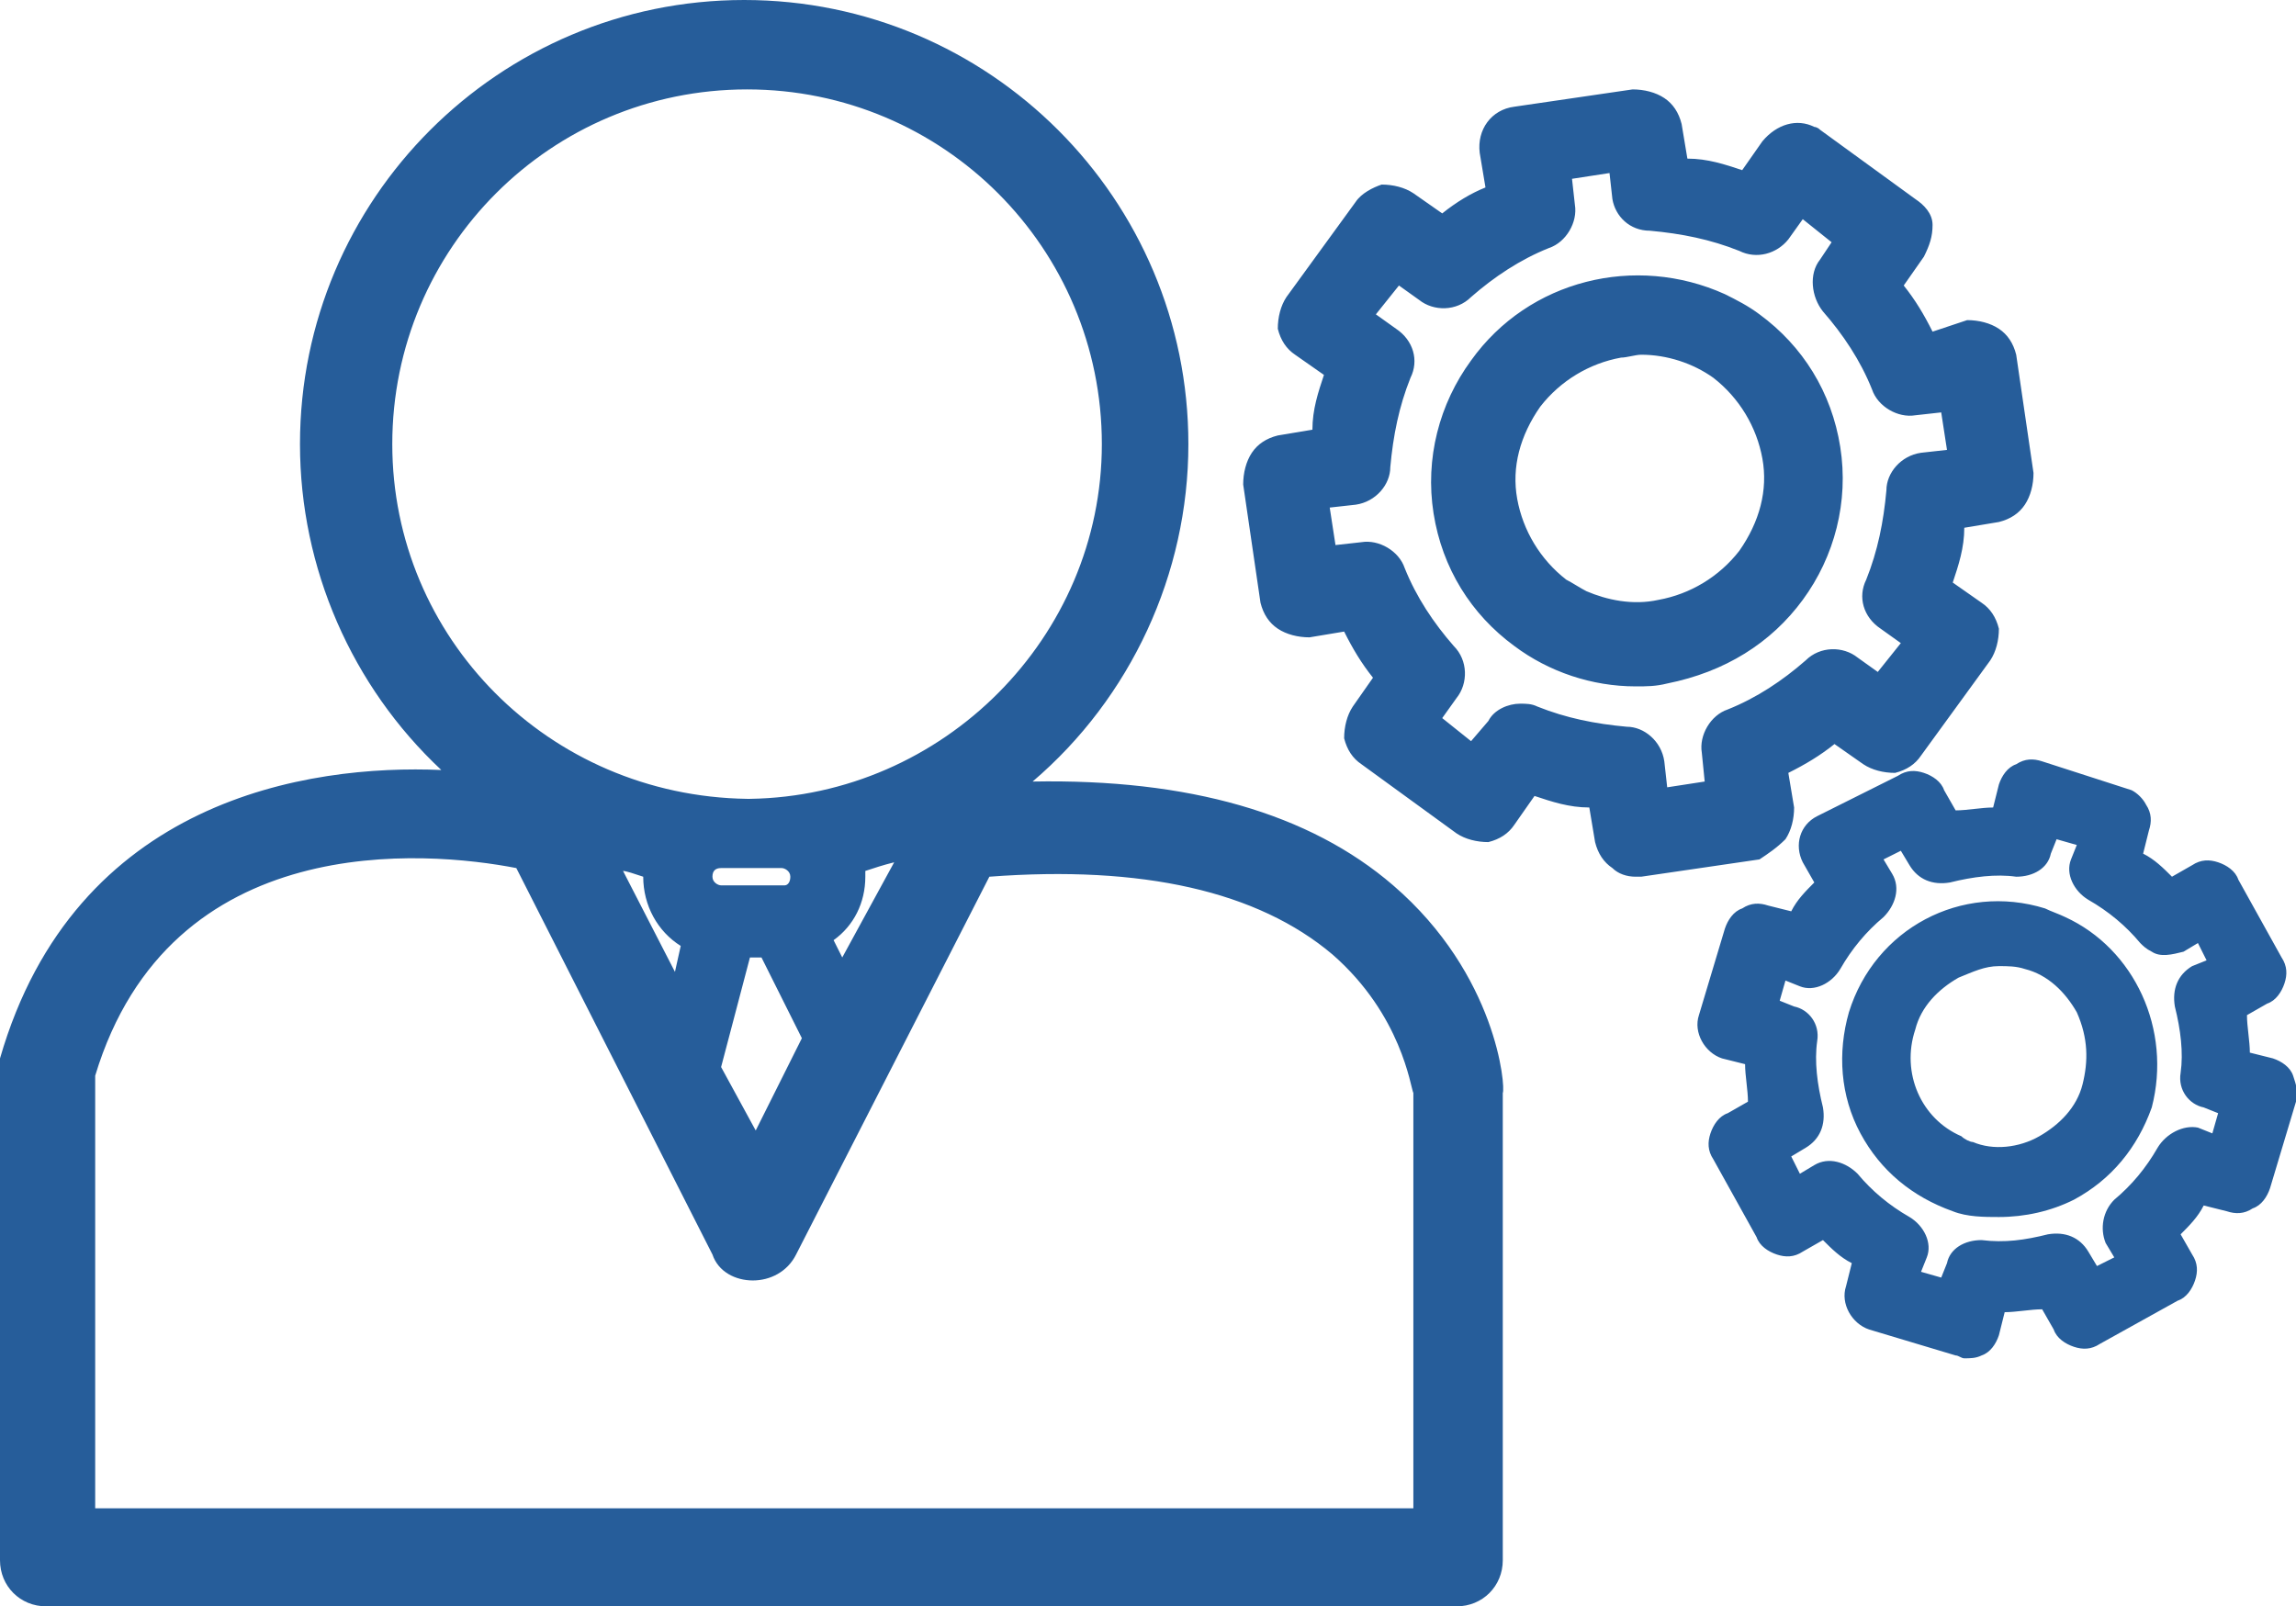 <?xml version="1.0" encoding="utf-8"?>
<!-- Generator: Adobe Illustrator 22.1.0, SVG Export Plug-In . SVG Version: 6.00 Build 0)  -->
<svg version="1.1" id="Capa_1" xmlns="http://www.w3.org/2000/svg" xmlns:xlink="http://www.w3.org/1999/xlink" x="0px" y="0px"
	 viewBox="0 0 79.6 55.7" style="enable-background:new 0 0 79.6 55.7;" xml:space="preserve">
<style type="text/css">
	.st0{opacity:0.55;clip-path:url(#SVGID_2_);}
	.st1{fill:#004483;}
	.st2{opacity:5.000000e-02;}
	.st3{clip-path:url(#SVGID_4_);fill:#FFFFFF;}
	.st4{fill:none;stroke:#265D9A;stroke-width:1.5;stroke-miterlimit:10;}
	.st5{fill:#86878A;}
	.st6{opacity:0.85;fill:#FFFFFF;}
	.st7{opacity:0.85;fill:#9C9EA0;}
	.st8{fill:#FFFFFF;}
	.st9{fill:#C37930;}
	.st10{opacity:0.75;}
	.st11{fill:#2B6BA6;}
	.st12{fill:#265D9A;}
	.st13{fill:none;stroke:#265D9A;stroke-width:0.25;stroke-miterlimit:10;}
	.st14{fill:#2ECF6E;}
	.st15{clip-path:url(#SVGID_6_);fill:#FFFFFF;}
	.st16{clip-path:url(#SVGID_6_);}
	.st17{fill:#054B8C;}
	.st18{fill:#B02E33;}
	.st19{fill:#B33439;}
	.st20{fill:#B22E33;}
	.st21{fill:#AF2D32;}
	.st22{fill:#25A9C8;}
	.st23{clip-path:url(#SVGID_8_);fill:#FFFFFF;}
	.st24{clip-path:url(#SVGID_8_);fill:#B33439;}
	.st25{fill:#C2C2C2;}
	.st26{opacity:0.55;}
	.st27{fill:#F0F0F0;}
	.st28{clip-path:url(#SVGID_10_);fill:#FFFFFF;}
	.st29{opacity:0.5;fill:none;stroke:#BDBDBD;stroke-miterlimit:10;}
	.st30{fill:#D7D7D7;}
	.st31{fill:#2F4C86;}
	.st32{fill:#E0E1E2;}
	.st33{fill:#A3D423;}
	.st34{fill:#27608C;}
	.st35{fill:#749223;}
	.st36{fill:#FF0000;}
	.st37{fill:#CD7535;}
	.st38{opacity:0.8;}
	.st39{opacity:0.3;fill:#FFFFFF;stroke:#FFFFFF;stroke-miterlimit:10;}
	.st40{fill:#9C9EA0;}
	.st41{fill:none;stroke:#CD7535;stroke-width:3;stroke-miterlimit:10;}
	.st42{fill:url(#SVGID_11_);stroke:#265D9A;stroke-miterlimit:10;}
	.st43{fill:url(#SVGID_12_);stroke:#265D9A;stroke-miterlimit:10;}
	.st44{fill:#F2F2F2;}
	.st45{fill:#040707;}
	.st46{fill:#6F7175;}
	.st47{fill:#01CBF6;}
	.st48{fill:#00BFF4;}
	.st49{fill:#707276;}
	.st50{fill:#04E677;}
	.st51{fill:#04D7F6;}
	.st52{fill:#F5C202;}
	.st53{fill:#D73155;}
	.st54{fill:#E8354C;}
	.st55{fill:#F5CD05;}
	.st56{fill:#F23A45;}
	.st57{fill:#4D4D4D;}
	.st58{opacity:0.5;}
	.st59{opacity:0.55;clip-path:url(#SVGID_14_);}
	.st60{fill:none;stroke:#265D9A;stroke-width:3;stroke-miterlimit:10;}
	.st61{fill:none;stroke:#808080;stroke-width:1.5;stroke-miterlimit:10;}
	.st62{fill:#6D6D6D;}
	.st63{fill:none;stroke:#000000;stroke-miterlimit:10;}
	.st64{clip-path:url(#SVGID_20_);fill:#FFFFFF;}
	.st65{clip-path:url(#SVGID_20_);}
	.st66{clip-path:url(#SVGID_22_);fill:#FFFFFF;}
	.st67{clip-path:url(#SVGID_22_);fill:#B33439;}
	.st68{opacity:7.000000e-02;fill:#25A9C8;}
	.st69{opacity:0.55;clip-path:url(#SVGID_24_);}
	.st70{opacity:0.5;fill:none;stroke:#C2C2C2;stroke-miterlimit:10;}
	.st71{opacity:0.55;clip-path:url(#SVGID_26_);}
	.st72{fill:none;stroke:#A9A9A9;stroke-width:0.5;stroke-miterlimit:10;}
	.st73{clip-path:url(#SVGID_28_);fill:#FFFFFF;}
	.st74{clip-path:url(#SVGID_28_);}
	.st75{clip-path:url(#SVGID_30_);fill:#FFFFFF;}
	.st76{clip-path:url(#SVGID_30_);fill:#B33439;}
	.st77{fill:#0186CC;}
	.st78{fill:#015593;}
	.st79{fill:#085A97;}
	.st80{fill:#2496D3;}
	.st81{fill:#10619D;}
	.st82{fill:#4C90C4;}
	.st83{fill:#2673AC;}
	.st84{fill:#1A68A3;}
	.st85{fill:#327CB2;}
	.st86{fill:#3A81B8;}
	.st87{fill:#64A3D3;}
	.st88{fill:#00427A;}
	.st89{fill:#F7FAFB;}
	.st90{fill:#7EC0E4;}
	.st91{fill:#C0E0F1;}
	.st92{fill:#FBFCFC;}
	.st93{fill:#EEEEEE;}
	.st94{fill:none;stroke:#050505;stroke-width:0.5;stroke-miterlimit:10;}
	.st95{fill:#03397D;}
	.st96{fill:#C5CDD4;}
	.st97{fill:#C6CED4;}
	.st98{fill:#073B7E;}
	.st99{fill:#063B7E;}
	.st100{fill:#083C7F;}
	.st101{fill:#0C3E80;}
	.st102{fill:#0A3D7F;}
	.st103{fill:#D1D7DC;}
	.st104{fill:#EDEFF0;}
	.st105{fill:#DFE3E6;}
	.st106{fill:#0E4080;}
	.st107{fill:#FCFBFC;}
	.st108{fill:#878686;}
	.st109{fill:#6285C1;}
	.st110{fill:#E09F1B;}
	.st111{fill:#D07630;}
	.st112{fill:#5F7FBD;}
	.st113{fill:#039DDF;}
	.st114{fill:#3E579F;}
	.st115{fill:#8BC5DF;}
	.st116{fill:#E7BC3E;}
	.st117{fill:#DFEEF6;}
	.st118{fill:#888787;}
	.st119{fill:#4B4D96;}
	.st120{fill:#969595;}
	.st121{fill:#5FB2D1;}
	.st122{fill:#B1D5E7;}
	.st123{fill:#FFFFFF;stroke:#4D4D4D;stroke-width:0.15;stroke-miterlimit:10;}
	.st124{fill:none;stroke:#C2C2C2;stroke-width:0.25;stroke-miterlimit:10;}
	.st125{fill:none;stroke:#999999;stroke-width:0.5;stroke-miterlimit:10;}
	.st126{fill:#CF7535;}
	.st127{fill:#2F4C88;}
	.st128{fill:none;stroke:#CCCCCC;stroke-width:0.5;stroke-miterlimit:10;}
	.st129{fill:none;stroke:#2F4C88;stroke-width:0.5;stroke-miterlimit:10;}
	.st130{fill:#EFEFEF;}
	.st131{fill:none;stroke:#666666;stroke-width:0.5;stroke-miterlimit:10;}
	.st132{fill:#A9A9A9;}
	.st133{fill:#025290;}
	.st134{fill:#055492;}
	.st135{opacity:0.55;clip-path:url(#SVGID_34_);}
	.st136{fill:none;stroke:#FFFFFF;stroke-width:0.5;stroke-miterlimit:10;}
	.st137{fill:none;stroke:#4D4D4D;stroke-miterlimit:10;}
	.st138{fill:none;stroke:#FFFFFF;stroke-width:3;stroke-miterlimit:10;}
	.st139{fill:none;stroke:#FFFFFF;stroke-miterlimit:10;}
</style>
<path class="st12" d="M61.9,29.1c0.2-0.3,0.3-0.7,0.3-1.1l-0.2-1.2c0.6-0.3,1.1-0.6,1.6-1l1,0.7c0.3,0.2,0.7,0.3,1.1,0.3
	c0.4-0.1,0.7-0.3,0.9-0.6l2.4-3.3c0.2-0.3,0.3-0.7,0.3-1.1c-0.1-0.4-0.3-0.7-0.6-0.9l-1-0.7c0.2-0.6,0.4-1.2,0.4-1.9l1.2-0.2
	c0.4-0.1,0.7-0.3,0.9-0.6c0.2-0.3,0.3-0.7,0.3-1.1l-0.6-4.1c-0.1-0.4-0.3-0.7-0.6-0.9c-0.3-0.2-0.7-0.3-1.1-0.3L67,11.5
	c-0.3-0.6-0.6-1.1-1-1.6l0.7-1C66.9,8.5,67,8.2,67,7.8s-0.3-0.7-0.6-0.9l-3.3-2.4c-0.1-0.1-0.2-0.1-0.2-0.1
	c-0.6-0.3-1.3-0.1-1.8,0.5l-0.7,1c-0.6-0.2-1.2-0.4-1.9-0.4l-0.2-1.2c-0.1-0.4-0.3-0.7-0.6-0.9c-0.3-0.2-0.7-0.3-1.1-0.3l-4.1,0.6
	c-0.8,0.1-1.3,0.8-1.2,1.6l0.2,1.2C51,6.7,50.5,7,50,7.4l-1-0.7c-0.3-0.2-0.7-0.3-1.1-0.3C47.6,6.5,47.2,6.7,47,7l-2.4,3.3
	c-0.2,0.3-0.3,0.7-0.3,1.1c0.1,0.4,0.3,0.7,0.6,0.9l1,0.7c-0.2,0.6-0.4,1.2-0.4,1.9l-1.2,0.2c-0.4,0.1-0.7,0.3-0.9,0.6
	c-0.2,0.3-0.3,0.7-0.3,1.1l0.6,4.1c0.1,0.4,0.3,0.7,0.6,0.9c0.3,0.2,0.7,0.3,1.1,0.3l1.2-0.2c0.3,0.6,0.6,1.1,1,1.6l-0.7,1
	c-0.2,0.3-0.3,0.7-0.3,1.1c0.1,0.4,0.3,0.7,0.6,0.9l3.3,2.4c0.3,0.2,0.7,0.3,1.1,0.3c0.4-0.1,0.7-0.3,0.9-0.6l0.7-1
	c0.6,0.2,1.2,0.4,1.9,0.4l0.2,1.2c0.1,0.4,0.3,0.7,0.6,0.9c0.2,0.2,0.5,0.3,0.8,0.3c0.1,0,0.2,0,0.2,0l4.1-0.6
	C61.3,29.6,61.6,29.4,61.9,29.1z M59.1,27.1l-1.3,0.2l-0.1-0.9c-0.1-0.7-0.7-1.2-1.3-1.2c-1.1-0.1-2.1-0.3-3.1-0.7
	c-0.2-0.1-0.4-0.1-0.6-0.1c-0.4,0-0.9,0.2-1.1,0.6L51,25.7l-1-0.8l0.5-0.7c0.4-0.5,0.4-1.3-0.1-1.8c-0.7-0.8-1.3-1.7-1.7-2.7
	c-0.2-0.6-0.9-1-1.5-0.9l-0.9,0.1l-0.2-1.3l0.9-0.1c0.7-0.1,1.2-0.7,1.2-1.3c0.1-1.1,0.3-2.1,0.7-3.1c0.3-0.6,0.1-1.3-0.5-1.7
	l-0.7-0.5l0.8-1l0.7,0.5c0.5,0.4,1.3,0.4,1.8-0.1c0.8-0.7,1.7-1.3,2.7-1.7c0.6-0.2,1-0.9,0.9-1.5l-0.1-0.9l1.3-0.2l0.1,0.9
	C56,7.5,56.5,8,57.2,8c1.1,0.1,2.1,0.3,3.1,0.7C60.9,9,61.6,8.8,62,8.3l0.5-0.7l1,0.8L63.1,9c-0.4,0.5-0.3,1.3,0.1,1.8
	c0.7,0.8,1.3,1.7,1.7,2.7c0.2,0.6,0.9,1,1.5,0.9l0.9-0.1l0.2,1.3l-0.9,0.1c-0.7,0.1-1.2,0.7-1.2,1.3c-0.1,1.1-0.3,2.1-0.7,3.1
	c-0.3,0.6-0.1,1.3,0.5,1.7l0.7,0.5l-0.8,1l-0.7-0.5c-0.5-0.4-1.3-0.4-1.8,0.1c-0.8,0.7-1.7,1.3-2.7,1.7c-0.6,0.2-1,0.9-0.9,1.5
	L59.1,27.1z M62.5,20.8c1.1-1.5,1.6-3.4,1.3-5.3c-0.3-1.9-1.3-3.5-2.8-4.6c-0.4-0.3-0.8-0.5-1.2-0.7C56.7,8.8,53,9.7,51,12.5
	c-1.1,1.5-1.6,3.4-1.3,5.3c0.3,1.9,1.3,3.5,2.8,4.6v0c1.2,0.9,2.7,1.4,4.2,1.4c0.4,0,0.7,0,1.1-0.1C59.8,23.3,61.4,22.3,62.5,20.8z
	 M55,20.5c-0.2-0.1-0.5-0.3-0.7-0.4c-0.9-0.7-1.5-1.7-1.7-2.8c-0.2-1.1,0.1-2.2,0.8-3.2l0,0c0.7-0.9,1.7-1.5,2.8-1.7
	c0.2,0,0.5-0.1,0.7-0.1c0.9,0,1.8,0.3,2.5,0.8c0.9,0.7,1.5,1.7,1.7,2.8c0.2,1.1-0.1,2.2-0.8,3.2c-0.7,0.9-1.7,1.5-2.8,1.7
	C56.6,21,55.7,20.8,55,20.5z M79.5,37.3c-0.1-0.3-0.4-0.5-0.7-0.6L78,36.5c0-0.4-0.1-0.9-0.1-1.3l0.7-0.4c0.3-0.1,0.5-0.4,0.6-0.7
	c0.1-0.3,0.1-0.6-0.1-0.9l-1.5-2.7c-0.1-0.3-0.4-0.5-0.7-0.6c-0.3-0.1-0.6-0.1-0.9,0.1l-0.7,0.4c-0.3-0.3-0.6-0.6-1-0.8l0.2-0.8
	c0.1-0.3,0.1-0.6-0.1-0.9c-0.1-0.2-0.3-0.4-0.5-0.5l-3.1-1c-0.3-0.1-0.6-0.1-0.9,0.1c-0.3,0.1-0.5,0.4-0.6,0.7L69.1,28
	c-0.4,0-0.9,0.1-1.3,0.1l-0.4-0.7c-0.1-0.3-0.4-0.5-0.7-0.6c-0.3-0.1-0.6-0.1-0.9,0.1L63,28.3c-0.6,0.3-0.8,1-0.5,1.6l0.4,0.7
	c-0.3,0.3-0.6,0.6-0.8,1l-0.8-0.2c-0.3-0.1-0.6-0.1-0.9,0.1c-0.3,0.1-0.5,0.4-0.6,0.7l-0.9,3c-0.2,0.6,0.2,1.3,0.8,1.5l0.8,0.2
	c0,0.4,0.1,0.9,0.1,1.3l-0.7,0.4c-0.3,0.1-0.5,0.4-0.6,0.7c-0.1,0.3-0.1,0.6,0.1,0.9l1.5,2.7c0.1,0.3,0.4,0.5,0.7,0.6
	c0.3,0.1,0.6,0.1,0.9-0.1l0.7-0.4c0.3,0.3,0.6,0.6,1,0.8L64,44.6c-0.2,0.6,0.2,1.3,0.8,1.5l3,0.9c0.1,0,0.2,0.1,0.3,0.1
	c0.2,0,0.4,0,0.6-0.1c0.3-0.1,0.5-0.4,0.6-0.7l0.2-0.8c0.4,0,0.9-0.1,1.3-0.1l0.4,0.7c0.1,0.3,0.4,0.5,0.7,0.6
	c0.3,0.1,0.6,0.1,0.9-0.1l2.7-1.5c0.3-0.1,0.5-0.4,0.6-0.7c0.1-0.3,0.1-0.6-0.1-0.9l-0.4-0.7c0.3-0.3,0.6-0.6,0.8-1l0.8,0.2
	c0.3,0.1,0.6,0.1,0.9-0.1c0.3-0.1,0.5-0.4,0.6-0.7l0.9-3C79.7,37.9,79.6,37.6,79.5,37.3z M74.8,39.8c-0.4,0.7-0.9,1.3-1.5,1.8
	c-0.4,0.4-0.5,1-0.3,1.5l0.3,0.5l-0.6,0.3l-0.3-0.5c-0.3-0.5-0.8-0.7-1.4-0.6c-0.8,0.2-1.5,0.3-2.3,0.2c-0.6,0-1.1,0.3-1.2,0.8
	l-0.2,0.5l-0.7-0.2l0.2-0.5c0.2-0.5-0.1-1.1-0.6-1.4c-0.7-0.4-1.3-0.9-1.8-1.5c-0.4-0.4-1-0.6-1.5-0.3l-0.5,0.3l-0.3-0.6l0.5-0.3
	c0.5-0.3,0.7-0.8,0.6-1.4c-0.2-0.8-0.3-1.6-0.2-2.3c0.1-0.6-0.3-1.1-0.8-1.2l-0.5-0.2l0.2-0.7l0.5,0.2c0.5,0.2,1.1-0.1,1.4-0.6
	c0.4-0.7,0.9-1.3,1.5-1.8c0.4-0.4,0.6-1,0.3-1.5l-0.3-0.5l0.6-0.3l0.3,0.5c0.3,0.5,0.8,0.7,1.4,0.6c0.8-0.2,1.6-0.3,2.3-0.2
	c0.6,0,1.1-0.3,1.2-0.8l0.2-0.5l0.7,0.2l-0.2,0.5c-0.2,0.5,0.1,1.1,0.6,1.4c0.7,0.4,1.3,0.9,1.8,1.5c0.1,0.1,0.2,0.2,0.4,0.3
	c0.3,0.2,0.7,0.1,1.1,0l0.5-0.3l0.3,0.6L76,33.5c-0.5,0.3-0.7,0.8-0.6,1.4c0.2,0.8,0.3,1.6,0.2,2.3c-0.1,0.6,0.3,1.1,0.8,1.2
	l0.5,0.2l-0.2,0.7l-0.5-0.2C75.7,39,75.1,39.3,74.8,39.8z M71.6,31.8c-0.2-0.1-0.5-0.2-0.7-0.3c-2.9-0.9-5.9,0.7-6.8,3.6
	c-0.4,1.4-0.3,2.9,0.4,4.2s1.8,2.2,3.2,2.7c0.5,0.2,1.1,0.2,1.6,0.2c0.9,0,1.8-0.2,2.6-0.6c1.3-0.7,2.2-1.8,2.7-3.2
	C75.3,35.7,74,32.9,71.6,31.8z M72.2,37.6L72.2,37.6c-0.2,0.8-0.8,1.4-1.5,1.8c-0.7,0.4-1.6,0.5-2.3,0.2c-0.1,0-0.3-0.1-0.4-0.2
	c-1.4-0.6-2.1-2.2-1.6-3.7c0.2-0.8,0.8-1.4,1.5-1.8c0.5-0.2,0.9-0.4,1.4-0.4c0.3,0,0.6,0,0.9,0.1c0.8,0.2,1.4,0.8,1.8,1.5
	C72.4,36,72.4,36.8,72.2,37.6z M48.3,30.7c-2.9-2.5-7.1-3.7-12.5-3.6c3.4-2.9,5.4-7.2,5.4-11.7C41.2,6.9,34.3,0,25.8,0
	c-8.5,0-15.4,6.9-15.4,15.4c0,4.3,1.8,8.4,4.9,11.3c-4.6-0.2-12.7,1-15.3,10C0,36.9,0,37,0,37.2v16.9c0,0.9,0.7,1.6,1.6,1.6h48.9
	c0.9,0,1.6-0.7,1.6-1.6l0-16.2C52.2,37.7,51.9,33.8,48.3,30.7z M13.6,15.4c0-6.8,5.5-12.3,12.3-12.3s12.3,5.5,12.3,12.3
	c0,6.7-5.5,12.2-12.2,12.3h-0.1C19,27.6,13.6,22.1,13.6,15.4z M29.2,33.2l-0.3-0.6c0.7-0.5,1.1-1.3,1.1-2.2c0-0.1,0-0.1,0-0.2
	c0.3-0.1,0.6-0.2,1-0.3L29.2,33.2z M22.3,30.4C22.3,30.4,22.3,30.4,22.3,30.4c0,1,0.5,1.9,1.3,2.4l-0.2,0.9l-1.8-3.5
	C21.7,30.2,22,30.3,22.3,30.4z M26,33.2h0.4l1.4,2.8l-1.6,3.2L25,37L26,33.2z M27.2,30.7H25c-0.1,0-0.3-0.1-0.3-0.3s0.1-0.3,0.3-0.3
	h2.1c0.1,0,0.3,0.1,0.3,0.3S27.3,30.7,27.2,30.7z M26.1,44.4c0.6,0,1.2-0.3,1.5-0.9l6.7-13.1c5.3-0.4,9.3,0.5,11.9,2.7
	c2.4,2.1,2.7,4.6,2.8,4.8v14.4H3.3v-15c2.6-8.6,11.5-7.8,14.6-7.2l6.8,13.4C24.9,44.1,25.5,44.4,26.1,44.4z"/>
</svg>
